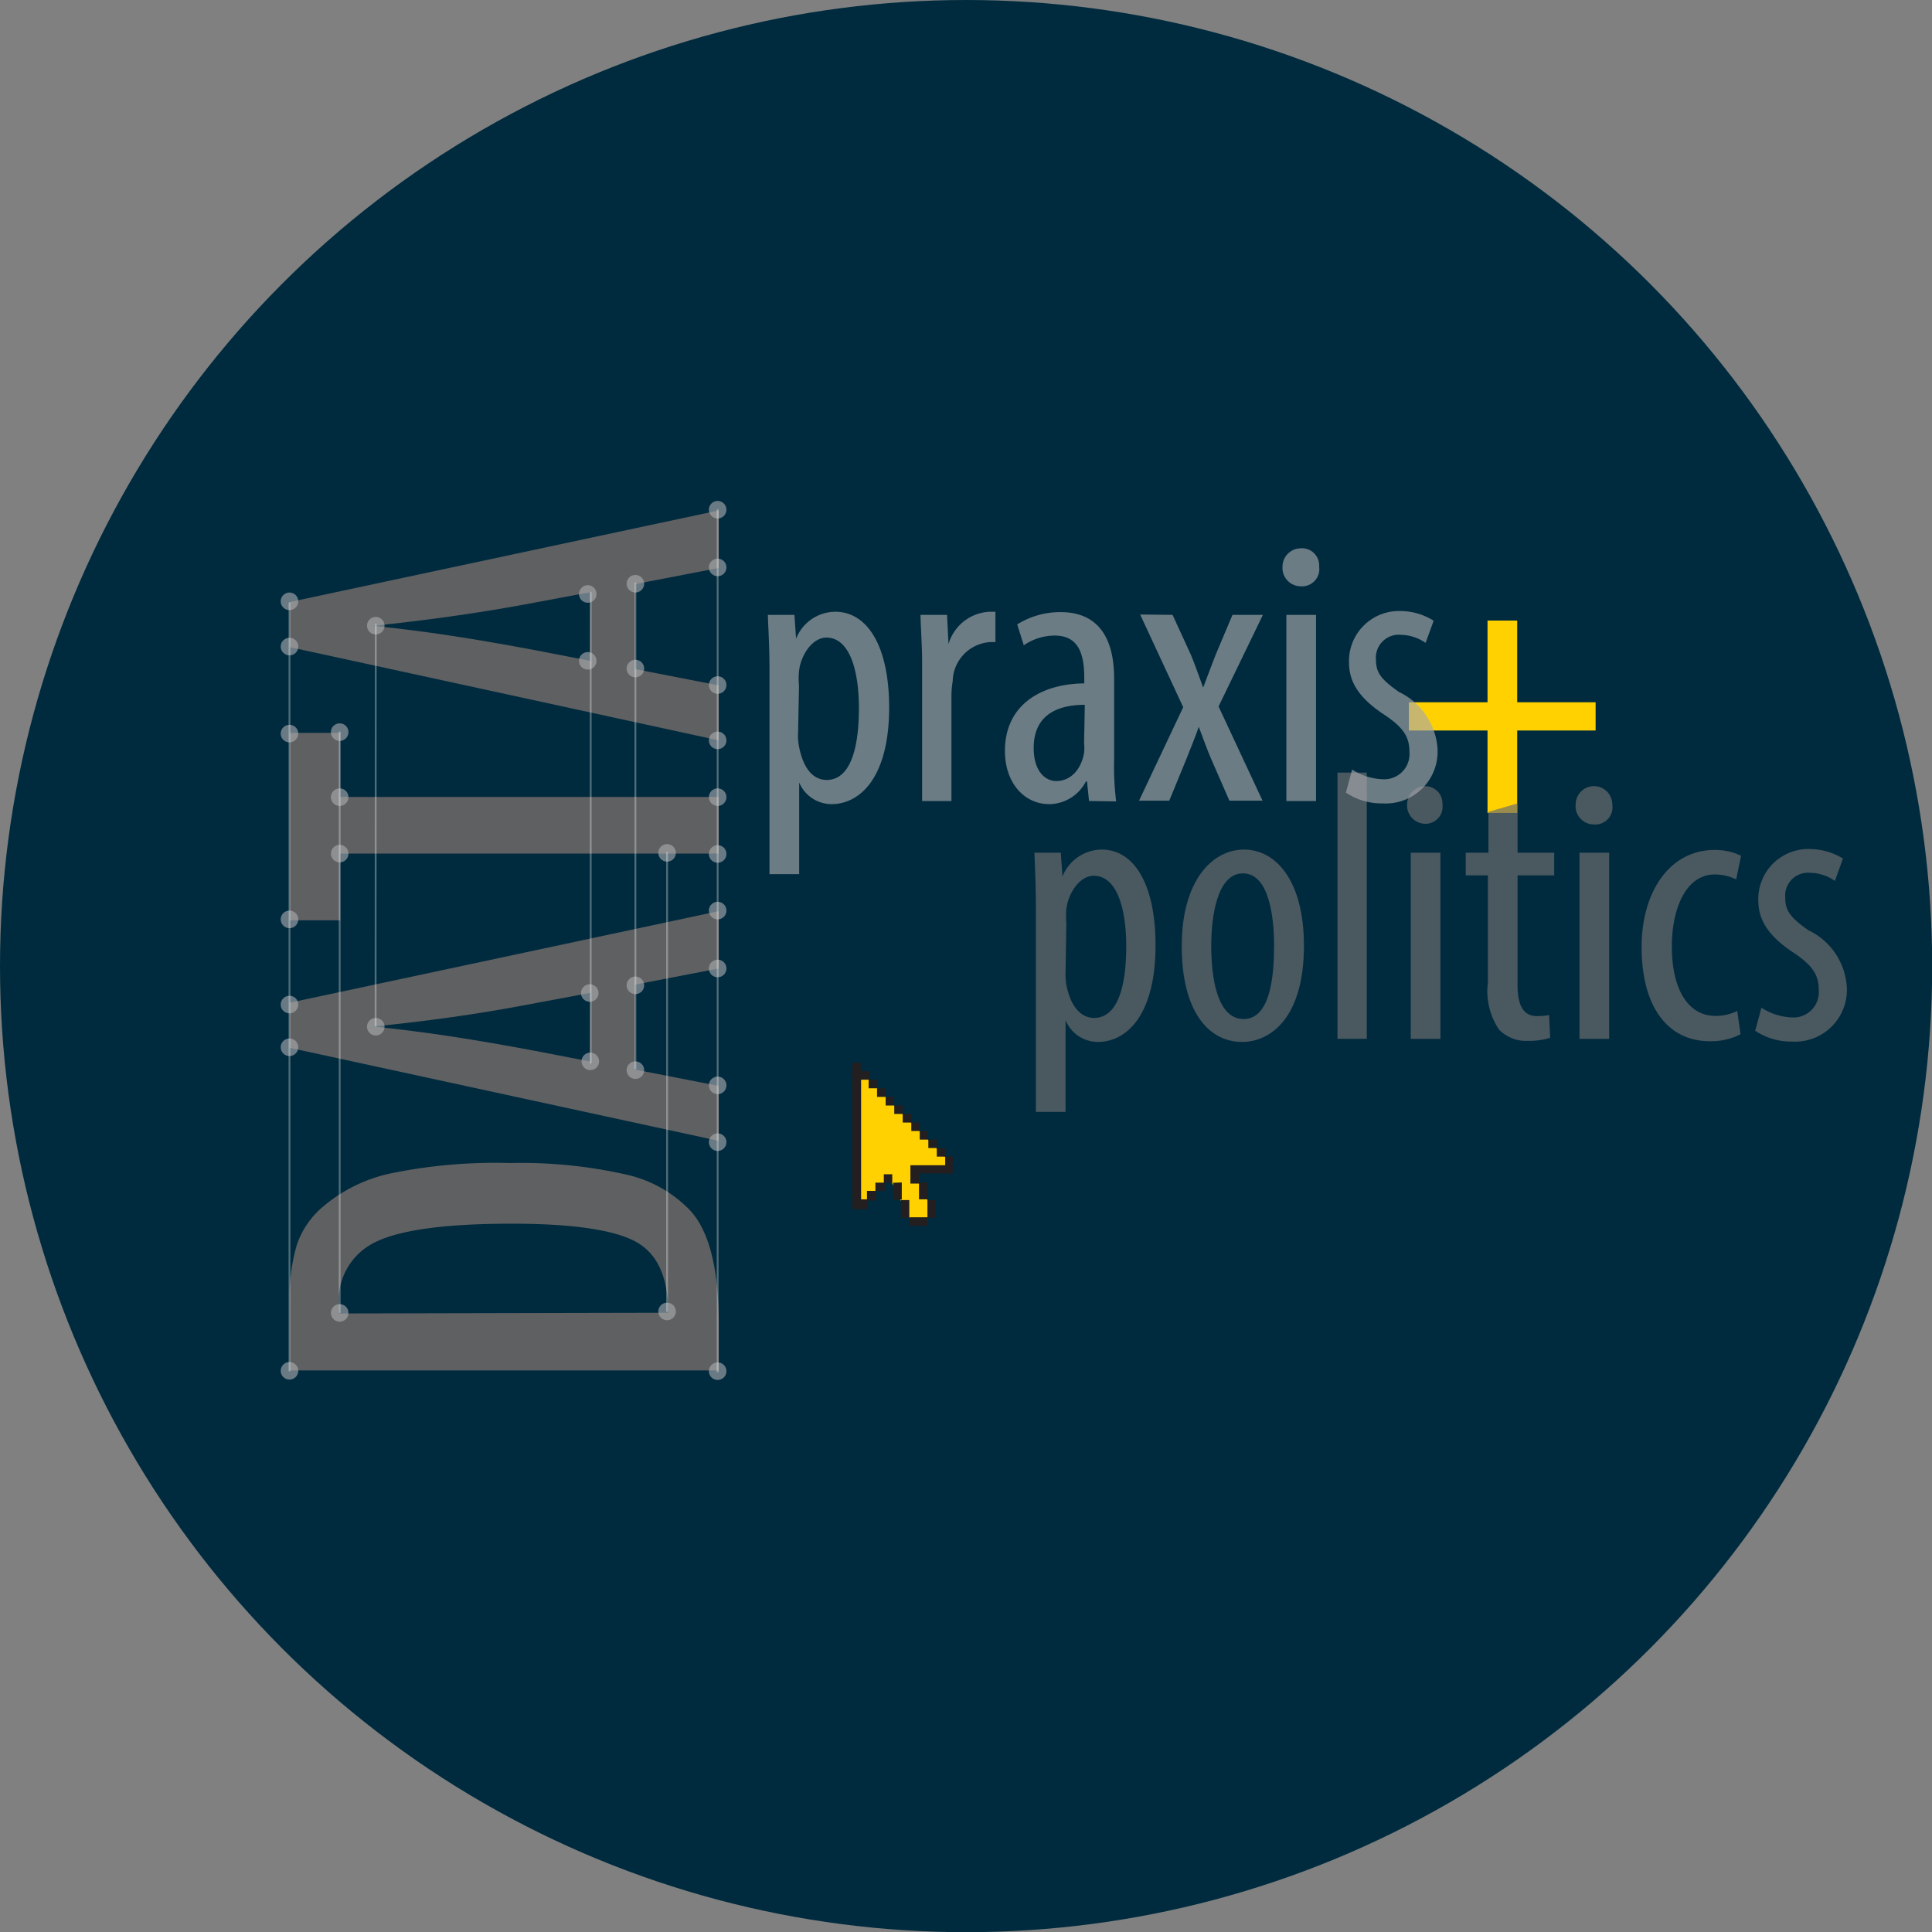 <svg xmlns="http://www.w3.org/2000/svg" viewBox="0 0 105.45 105.45"><rect x="0" y="0" width="105.45" height="105.45" fill="#808080" stroke="none"/><defs><style>.cls-1{fill:#002b3e;}.cls-2{fill:#ffd100;}.cls-3{opacity:0.69;}.cls-4{fill:#6b6c6f;}.cls-5{opacity:0.64;}.cls-6{fill:#a7a9ac;}.cls-7{fill:#5f6062;}.cls-8{fill:#a9abae;opacity:0.62;}.cls-9{fill:none;stroke:#fff;stroke-linecap:round;stroke-linejoin:round;stroke-width:0.1px;opacity:0.31;}.cls-10{fill:#231f20;}</style></defs><g id="Layer_2" data-name="Layer 2"><g id="Layer_1-2" data-name="Layer 1"><circle class="cls-1" cx="52.73" cy="52.73" r="52.73"/><path class="cls-2" d="M82.81,33.87v4.46h4.28v1.54H82.81v4.5H81.19v-4.5H76.9V38.33h4.29V33.87Z"/><g class="cls-3"><path class="cls-4" d="M56.54,49.71c0-1.56-.06-2.46-.08-3.17H57.9l.09,1.3h0a2.33,2.33,0,0,1,2.14-1.47c1.77,0,2.94,1.89,2.94,5.23,0,3.76-1.55,5.27-3.15,5.27a1.92,1.92,0,0,1-1.76-1.18h0v5H56.54ZM58.16,53a3.56,3.56,0,0,0,.06.84c.31,1.45,1.05,1.72,1.49,1.72,1.34,0,1.76-1.84,1.76-3.9s-.5-3.86-1.78-3.86c-.74,0-1.39.92-1.49,1.84a5,5,0,0,0,0,.78Z"/><path class="cls-4" d="M71.17,51.62c0,3.93-1.82,5.25-3.38,5.25-1.82,0-3.29-1.66-3.29-5.23s1.66-5.27,3.4-5.27S71.17,48.07,71.17,51.62Zm-5.06,0c0,1.68.3,4,1.77,4s1.66-2.4,1.66-4-.28-3.95-1.7-3.95S66.11,50.06,66.11,51.62Z"/><path class="cls-4" d="M73,42.17H74.6V56.7H73Z"/><path class="cls-4" d="M78.73,43.91a.93.93,0,0,1-1,1.05,1,1,0,0,1-.93-1.05,1,1,0,0,1,1-1A.94.94,0,0,1,78.73,43.91ZM77,56.7V46.54h1.62V56.7Z"/><path class="cls-4" d="M82.83,43.85v2.69h2v1.24h-2v6c0,1.33.48,1.68,1.07,1.68a3.13,3.13,0,0,0,.65-.06l.06,1.24a3.62,3.62,0,0,1-1.19.17,2.07,2.07,0,0,1-1.6-.61,3.75,3.75,0,0,1-.61-2.57V47.78H80V46.54h1.24V44.31Z"/><path class="cls-4" d="M88,43.91A.94.94,0,0,1,87,45,1,1,0,0,1,86,43.91a1,1,0,0,1,.95-1A1,1,0,0,1,88,43.91ZM86.21,56.7V46.54h1.62V56.7Z"/><path class="cls-4" d="M95,56.45a3.5,3.5,0,0,1-1.68.38c-2.23,0-3.72-1.79-3.72-5.15,0-2.92,1.47-5.29,4-5.29a3.22,3.22,0,0,1,1.43.32L94.76,48a2.66,2.66,0,0,0-1.16-.27c-1.62,0-2.35,1.93-2.35,3.92,0,2.37.9,3.8,2.39,3.8a2.76,2.76,0,0,0,1.18-.27Z"/><path class="cls-4" d="M96.14,55a3.25,3.25,0,0,0,1.64.53,1.38,1.38,0,0,0,1.49-1.48c0-.77-.27-1.3-1.3-2-1.32-.86-2-1.72-2-2.9a2.73,2.73,0,0,1,2.79-2.81,3.52,3.52,0,0,1,1.83.52l-.44,1.22a2.41,2.41,0,0,0-1.34-.44A1.25,1.25,0,0,0,97.44,49c0,.69.26,1.07,1.26,1.77a3.69,3.69,0,0,1,2.1,3.08,2.83,2.83,0,0,1-3,3,3.53,3.53,0,0,1-2-.59Z"/></g><g class="cls-5"><path class="cls-6" d="M42,36.73c0-1.55-.07-2.46-.09-3.17h1.45l.09,1.3h0a2.32,2.32,0,0,1,2.14-1.47c1.76,0,2.94,1.89,2.94,5.23,0,3.76-1.55,5.27-3.15,5.27a1.92,1.92,0,0,1-1.76-1.18h0v5H42ZM43.56,40a3.06,3.06,0,0,0,.07.84c.31,1.45,1,1.73,1.49,1.73,1.34,0,1.76-1.85,1.76-3.91s-.5-3.86-1.78-3.86c-.74,0-1.39.92-1.49,1.84a4,4,0,0,0,0,.78Z"/><path class="cls-6" d="M50.33,36.18c0-.86-.07-1.87-.09-2.62h1.45l.08,1.59h0A2.46,2.46,0,0,1,54,33.39l.33,0v1.66a1.72,1.72,0,0,0-.33,0,2.18,2.18,0,0,0-2,2.12,5.21,5.21,0,0,0-.07.92v5.63H50.33Z"/><path class="cls-6" d="M59.44,43.72l-.11-1.07h-.06a2.27,2.27,0,0,1-2,1.24c-1.37,0-2.42-1.16-2.42-2.9,0-2.54,2-3.67,4.33-3.69V37c0-1.36-.34-2.31-1.62-2.31a3,3,0,0,0-1.68.53l-.36-1.14a4.43,4.43,0,0,1,2.37-.67c2,0,2.92,1.34,2.92,3.63v4.39a15.36,15.36,0,0,0,.11,2.31Zm-.23-5.25c-.84,0-2.79.15-2.79,2.35,0,1.33.67,1.81,1.23,1.81.72,0,1.33-.53,1.52-1.53a2.83,2.83,0,0,0,0-.57Z"/><path class="cls-6" d="M64,33.56l1,2.18c.25.59.44,1.18.67,1.79h0c.24-.65.47-1.24.68-1.79l.92-2.18h1.66l-2.42,5,2.4,5.14H67.1l-1-2.29c-.23-.54-.42-1.07-.67-1.74h0c-.21.61-.44,1.15-.67,1.74l-.94,2.29H62.17l2.41-5.1-2.35-5.06Z"/><path class="cls-6" d="M72,30.93A.94.94,0,0,1,71,32,1,1,0,0,1,70,30.93a1,1,0,0,1,.95-1A.94.94,0,0,1,72,30.93ZM70.21,43.72V33.56h1.62V43.72Z"/><path class="cls-6" d="M73.8,42a3.25,3.25,0,0,0,1.64.53,1.38,1.38,0,0,0,1.49-1.47c0-.78-.27-1.3-1.3-2-1.32-.86-2-1.72-2-2.9a2.73,2.73,0,0,1,2.79-2.81,3.43,3.43,0,0,1,1.83.53l-.44,1.21a2.41,2.41,0,0,0-1.34-.44A1.25,1.25,0,0,0,75.1,36c0,.7.26,1.07,1.26,1.77a3.7,3.7,0,0,1,2.1,3.08,2.83,2.83,0,0,1-3,3,3.46,3.46,0,0,1-2-.59Z"/></g><path class="cls-7" d="M15.81,74.8V70.92a9.88,9.88,0,0,1,.4-3,4.68,4.68,0,0,1,1.35-2,8.41,8.41,0,0,1,3.79-1.88,28.23,28.23,0,0,1,6.48-.56,26,26,0,0,1,6.31.62,6.9,6.9,0,0,1,3.56,2q1.53,1.71,1.53,6.14V74.8Zm20.66-3.15c0-1.92-.58-3.21-1.74-3.86s-3.42-1-6.78-1q-5.41,0-7.45,1a3.52,3.52,0,0,0-2,3.5v.4Z"/><path class="cls-7" d="M15.81,57.19V54.73l23.42-5v3.13l-4.56.88v4.64l4.56.89v3Zm16.42-3-3.74.7q-3.79.71-8.13,1.14c1.41.14,2.83.32,4.27.54s3,.49,4.59.79l3,.58Z"/><path class="cls-7" d="M15.81,50.23V40h2.76V43.5H39.23v3.09H18.57v3.64Z"/><path class="cls-7" d="M15.81,35.32V32.86l23.42-5V31l-4.56.88v4.64l4.56.89v3Zm16.42-3-3.74.7q-3.79.69-8.13,1.14c1.41.14,2.83.32,4.27.54s3,.49,4.59.79l3,.58Z"/><circle class="cls-8" cx="15.8" cy="74.82" r="0.48"/><circle class="cls-8" cx="18.54" cy="71.66" r="0.48"/><circle class="cls-8" cx="36.41" cy="71.58" r="0.48"/><circle class="cls-8" cx="32.22" cy="57.93" r="0.48"/><circle class="cls-8" cx="18.54" cy="46.59" r="0.48"/><circle class="cls-8" cx="18.54" cy="43.51" r="0.48"/><circle class="cls-8" cx="18.54" cy="39.96" r="0.48"/><circle class="cls-8" cx="20.51" cy="34.15" r="0.48"/><circle class="cls-8" cx="20.51" cy="56.04" r="0.48"/><circle class="cls-8" cx="39.17" cy="74.84" r="0.48"/><circle class="cls-8" cx="39.17" cy="62.34" r="0.48"/><circle class="cls-8" cx="39.17" cy="59.24" r="0.48"/><circle class="cls-8" cx="39.17" cy="52.86" r="0.48"/><circle class="cls-8" cx="39.17" cy="49.7" r="0.48"/><circle class="cls-8" cx="39.17" cy="46.61" r="0.48"/><circle class="cls-8" cx="36.41" cy="46.55" r="0.48"/><circle class="cls-8" cx="39.17" cy="43.51" r="0.48"/><circle class="cls-8" cx="32.19" cy="54.2" r="0.48"/><circle class="cls-8" cx="15.8" cy="57.16" r="0.48"/><circle class="cls-8" cx="15.8" cy="54.83" r="0.48"/><circle class="cls-8" cx="15.8" cy="50.18" r="0.48"/><circle class="cls-8" cx="15.8" cy="40.04" r="0.48"/><circle class="cls-8" cx="15.8" cy="35.29" r="0.48"/><circle class="cls-8" cx="15.8" cy="32.82" r="0.48"/><circle class="cls-8" cx="32.08" cy="36.07" r="0.48"/><circle class="cls-8" cx="32.08" cy="32.42" r="0.48"/><circle class="cls-8" cx="34.68" cy="31.86" r="0.48"/><circle class="cls-8" cx="34.68" cy="36.49" r="0.48"/><circle class="cls-8" cx="34.68" cy="53.78" r="0.48"/><circle class="cls-8" cx="34.68" cy="58.41" r="0.48"/><circle class="cls-8" cx="39.17" cy="27.82" r="0.48"/><circle class="cls-8" cx="39.17" cy="30.97" r="0.48"/><circle class="cls-8" cx="39.17" cy="37.39" r="0.48"/><circle class="cls-8" cx="39.17" cy="40.41" r="0.48"/><line class="cls-9" x1="39.17" y1="74.86" x2="39.17" y2="27.84"/><line class="cls-9" x1="32.24" y1="58" x2="32.24" y2="32.35"/><line class="cls-9" x1="18.54" y1="71.62" x2="18.54" y2="39.97"/><line class="cls-9" x1="15.8" y1="74.81" x2="15.8" y2="32.92"/><line class="cls-9" x1="20.5" y1="55.99" x2="20.51" y2="34.09"/><line class="cls-9" x1="36.41" y1="71.56" x2="36.41" y2="46.55"/><line class="cls-9" x1="34.68" y1="58.31" x2="34.68" y2="31.84"/><path class="cls-2" d="M46.65,65.49V58.54l.48.11,4.81,4.85v.41l-1.83,0s-.25.4-.07.31v.14a9.46,9.46,0,0,1,.9,2l-1.19.35-1.21-2.44-1,1c-.11,0-.26.38-.37.38S46.83,65.48,46.65,65.49Z"/><path class="cls-10" d="M51.6,63.13v-.47h-.47v.47h.46v.47h-1.9v1h.47V65h0v.46h.46V65h0v-.46h-.46c0-.17,0-.33,0-.49H52v-.94Z"/><path class="cls-10" d="M48.8,59.86h-.46v.48h.46Z"/><path class="cls-10" d="M49.27,60.33h-.46v.47h.46Z"/><path class="cls-10" d="M49.73,60.79h-.46v.48h.46Z"/><path class="cls-10" d="M50.2,61.26h-.46v.47h.46Z"/><path class="cls-10" d="M50.66,61.73H50.2v.47h.46Z"/><path class="cls-10" d="M51.13,62.19h-.46v.47h.46Z"/><path class="cls-10" d="M49.64,66.91h1v-.47h-1Z"/><path class="cls-10" d="M49.17,66h0v.47h.46V66h0V65.5h-.46Z"/><path class="cls-10" d="M50.62,66h0v.47h.46V66h0V65.5h-.46Z"/><path class="cls-10" d="M47.87,58.93h-.46v.47h.46Z"/><path class="cls-10" d="M48.34,59.4h-.47v.47h.47Z"/><path class="cls-10" d="M48.7,64.56v-.47h-.46v.46h-.46V65h-.46v.46H47V58.93h.46v-.46h-.48V58h-.46v8h.85v-.47h.46V65h.46v-.46h.46v.93h.47v-.93Z"/></g></g></svg>